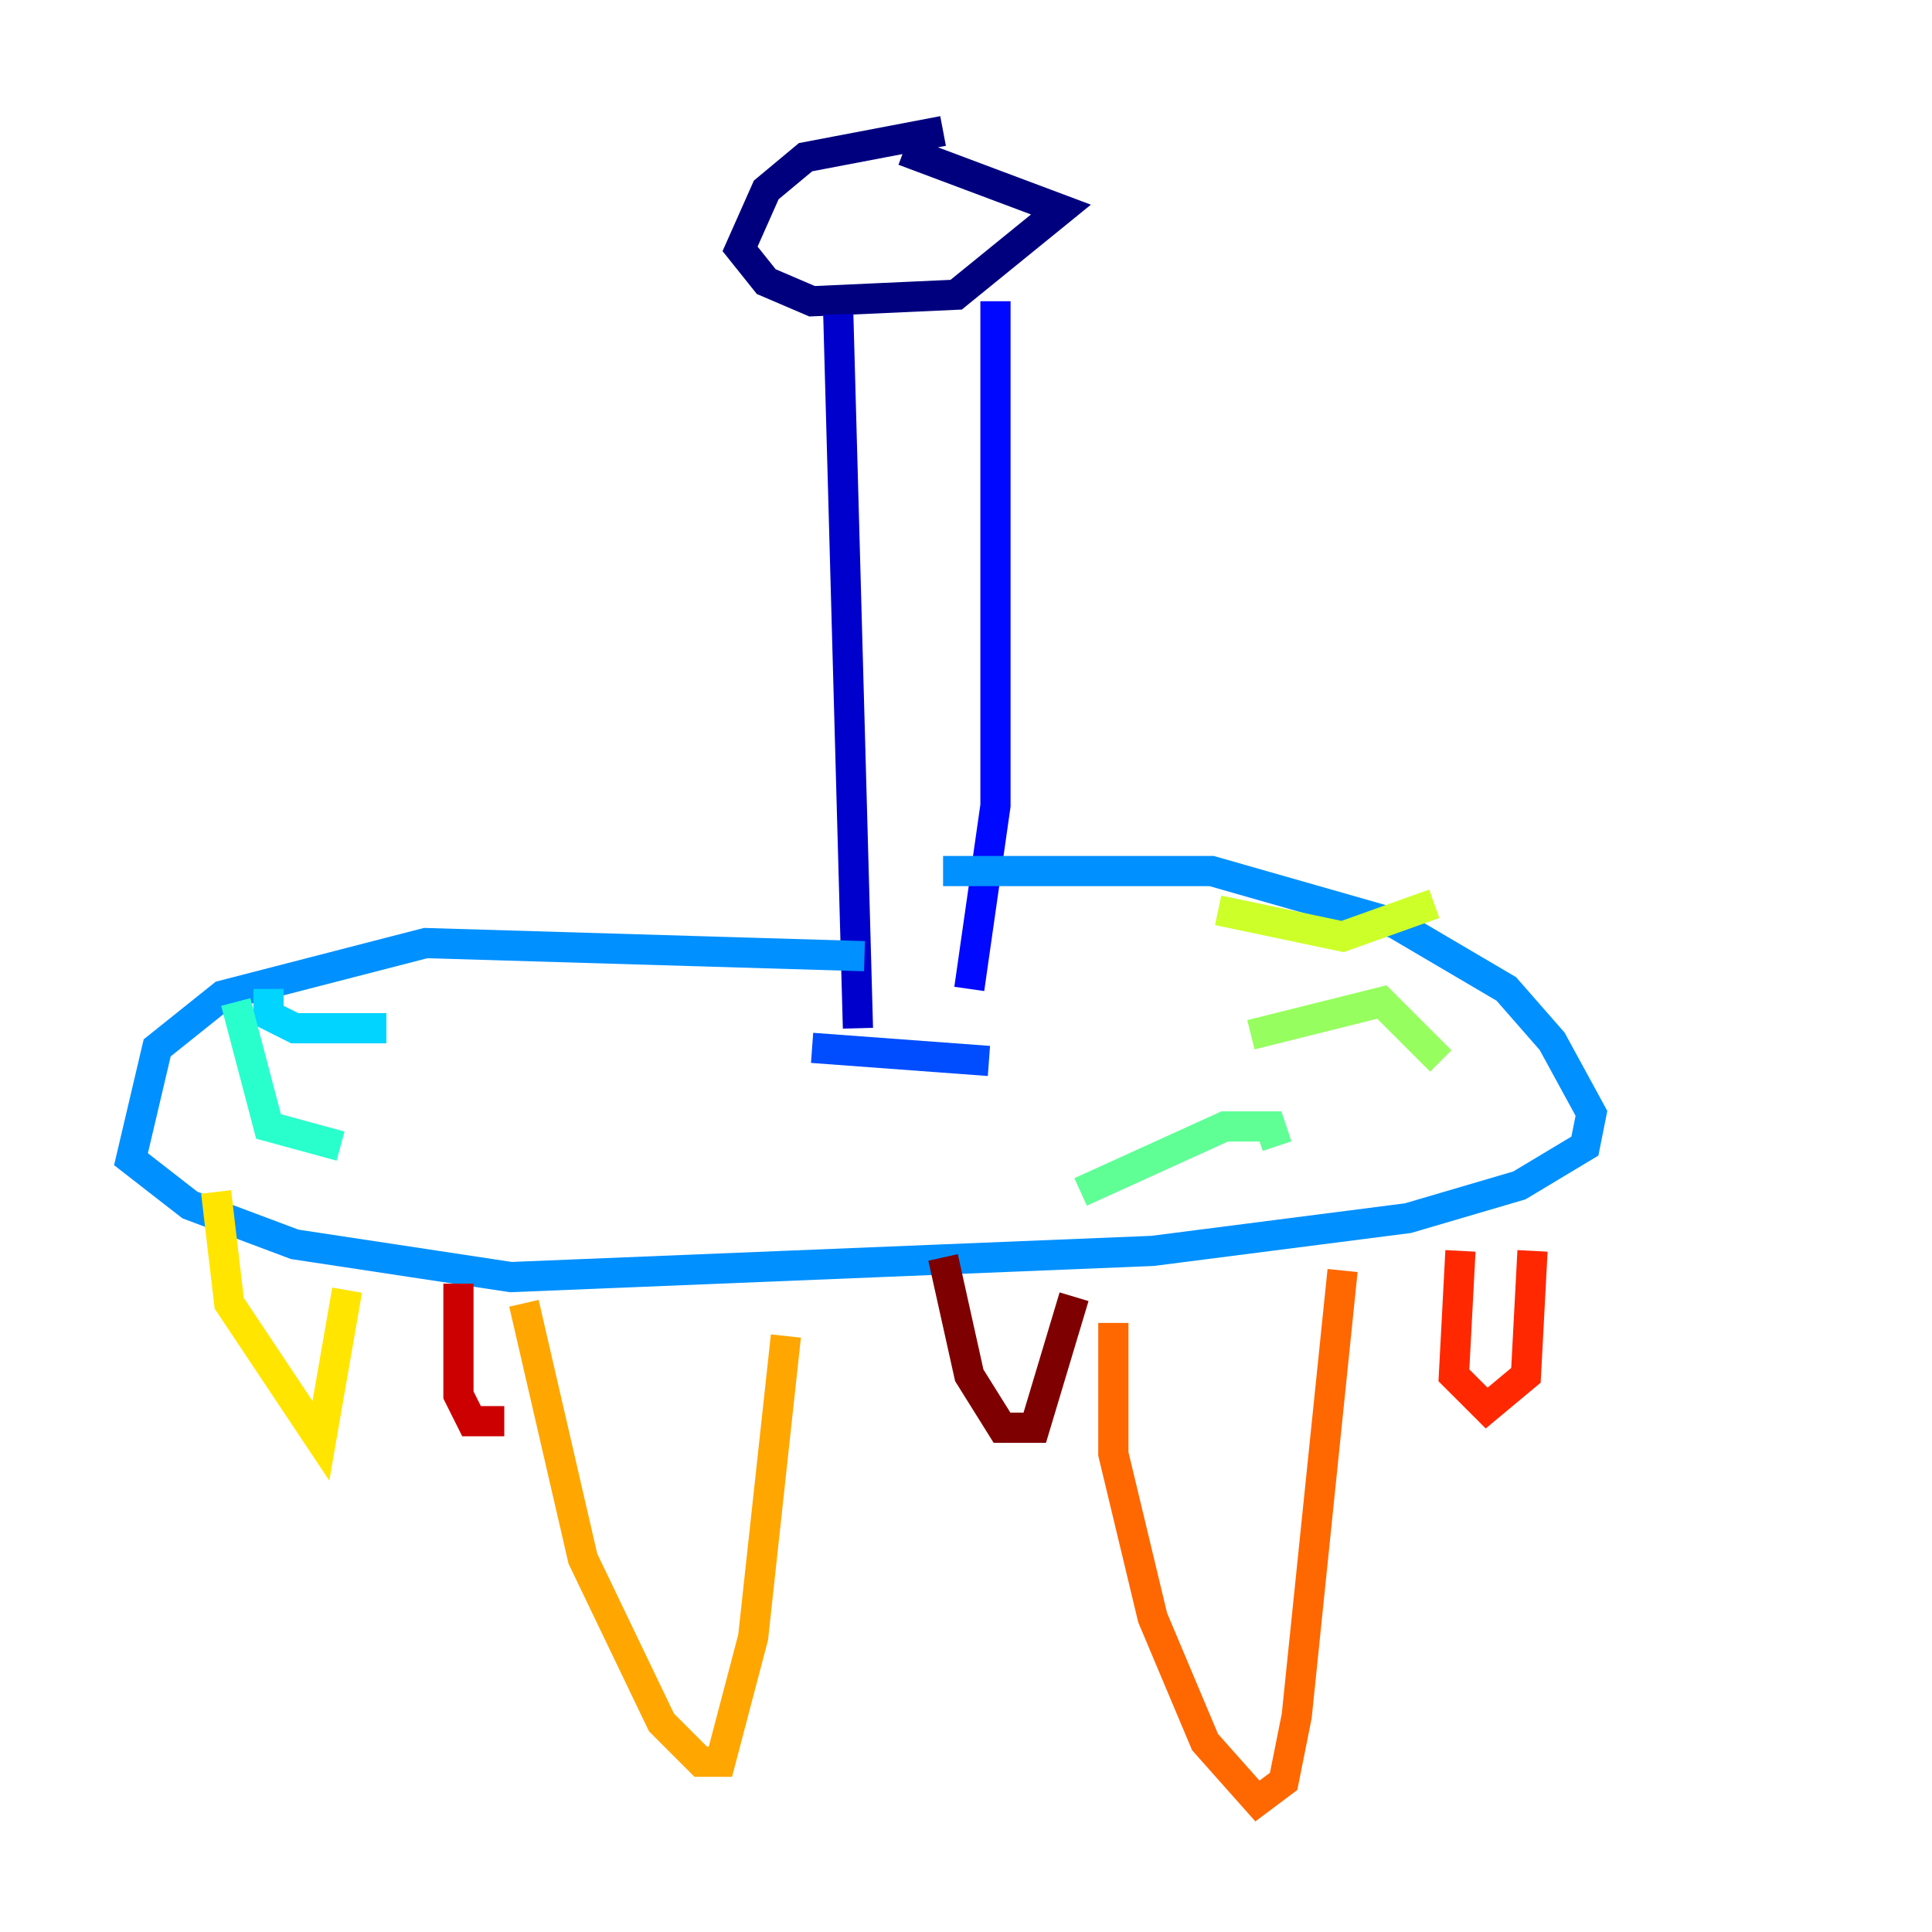 <?xml version="1.0" encoding="utf-8" ?>
<svg baseProfile="tiny" height="128" version="1.2" viewBox="0,0,128,128" width="128" xmlns="http://www.w3.org/2000/svg" xmlns:ev="http://www.w3.org/2001/xml-events" xmlns:xlink="http://www.w3.org/1999/xlink"><defs /><polyline fill="none" points="62.481,8.678 53.37,10.414 50.766,12.583 49.031,16.488 50.766,18.658 53.803,19.959 63.349,19.525 70.291,13.885 59.878,9.98" stroke="#00007f" stroke-width="2" /><polyline fill="none" points="55.539,20.827 56.841,68.122" stroke="#0000cc" stroke-width="2" /><polyline fill="none" points="65.953,19.959 65.953,53.37 64.217,65.519" stroke="#0008ff" stroke-width="2" /><polyline fill="none" points="53.803,69.424 65.519,70.291" stroke="#004cff" stroke-width="2" /><polyline fill="none" points="57.275,63.349 28.203,62.481 14.752,65.953 10.414,69.424 8.678,76.8 12.583,79.837 19.525,82.441 33.844,84.61 76.366,82.875 93.288,80.705 100.664,78.536 105.003,75.932 105.437,73.763 102.834,68.99 99.797,65.519 92.42,61.18 80.271,57.709 62.481,57.709" stroke="#0090ff" stroke-width="2" /><polyline fill="none" points="17.79,65.519 17.79,67.254 19.525,68.122 25.6,68.122" stroke="#00d4ff" stroke-width="2" /><polyline fill="none" points="15.62,66.386 17.79,74.63 22.563,75.932" stroke="#29ffcd" stroke-width="2" /><polyline fill="none" points="71.593,78.969 81.139,74.63 84.176,74.63 84.61,75.932" stroke="#5fff96" stroke-width="2" /><polyline fill="none" points="82.875,68.556 91.552,66.386 95.458,70.291" stroke="#96ff5f" stroke-width="2" /><polyline fill="none" points="80.705,60.312 88.949,62.047 95.024,59.878" stroke="#cdff29" stroke-width="2" /><polyline fill="none" points="14.319,78.969 15.186,86.346 21.261,95.458 22.997,85.478" stroke="#ffe500" stroke-width="2" /><polyline fill="none" points="34.712,86.346 38.617,103.268 43.824,114.115 46.427,116.719 47.729,116.719 49.898,108.475 52.068,88.515" stroke="#ffa600" stroke-width="2" /><polyline fill="none" points="73.763,87.647 73.763,96.325 76.366,107.173 79.837,115.417 83.308,119.322 85.044,118.02 85.912,113.681 88.949,84.176" stroke="#ff6700" stroke-width="2" /><polyline fill="none" points="96.759,82.875 96.325,91.119 98.495,93.288 101.098,91.119 101.532,82.875" stroke="#ff2800" stroke-width="2" /><polyline fill="none" points="30.373,85.044 30.373,92.42 31.241,94.156 33.41,94.156" stroke="#cc0000" stroke-width="2" /><polyline fill="none" points="62.481,83.308 64.217,91.119 66.386,94.59 68.556,94.59 71.159,85.912" stroke="#7f0000" stroke-width="2" /></svg>
